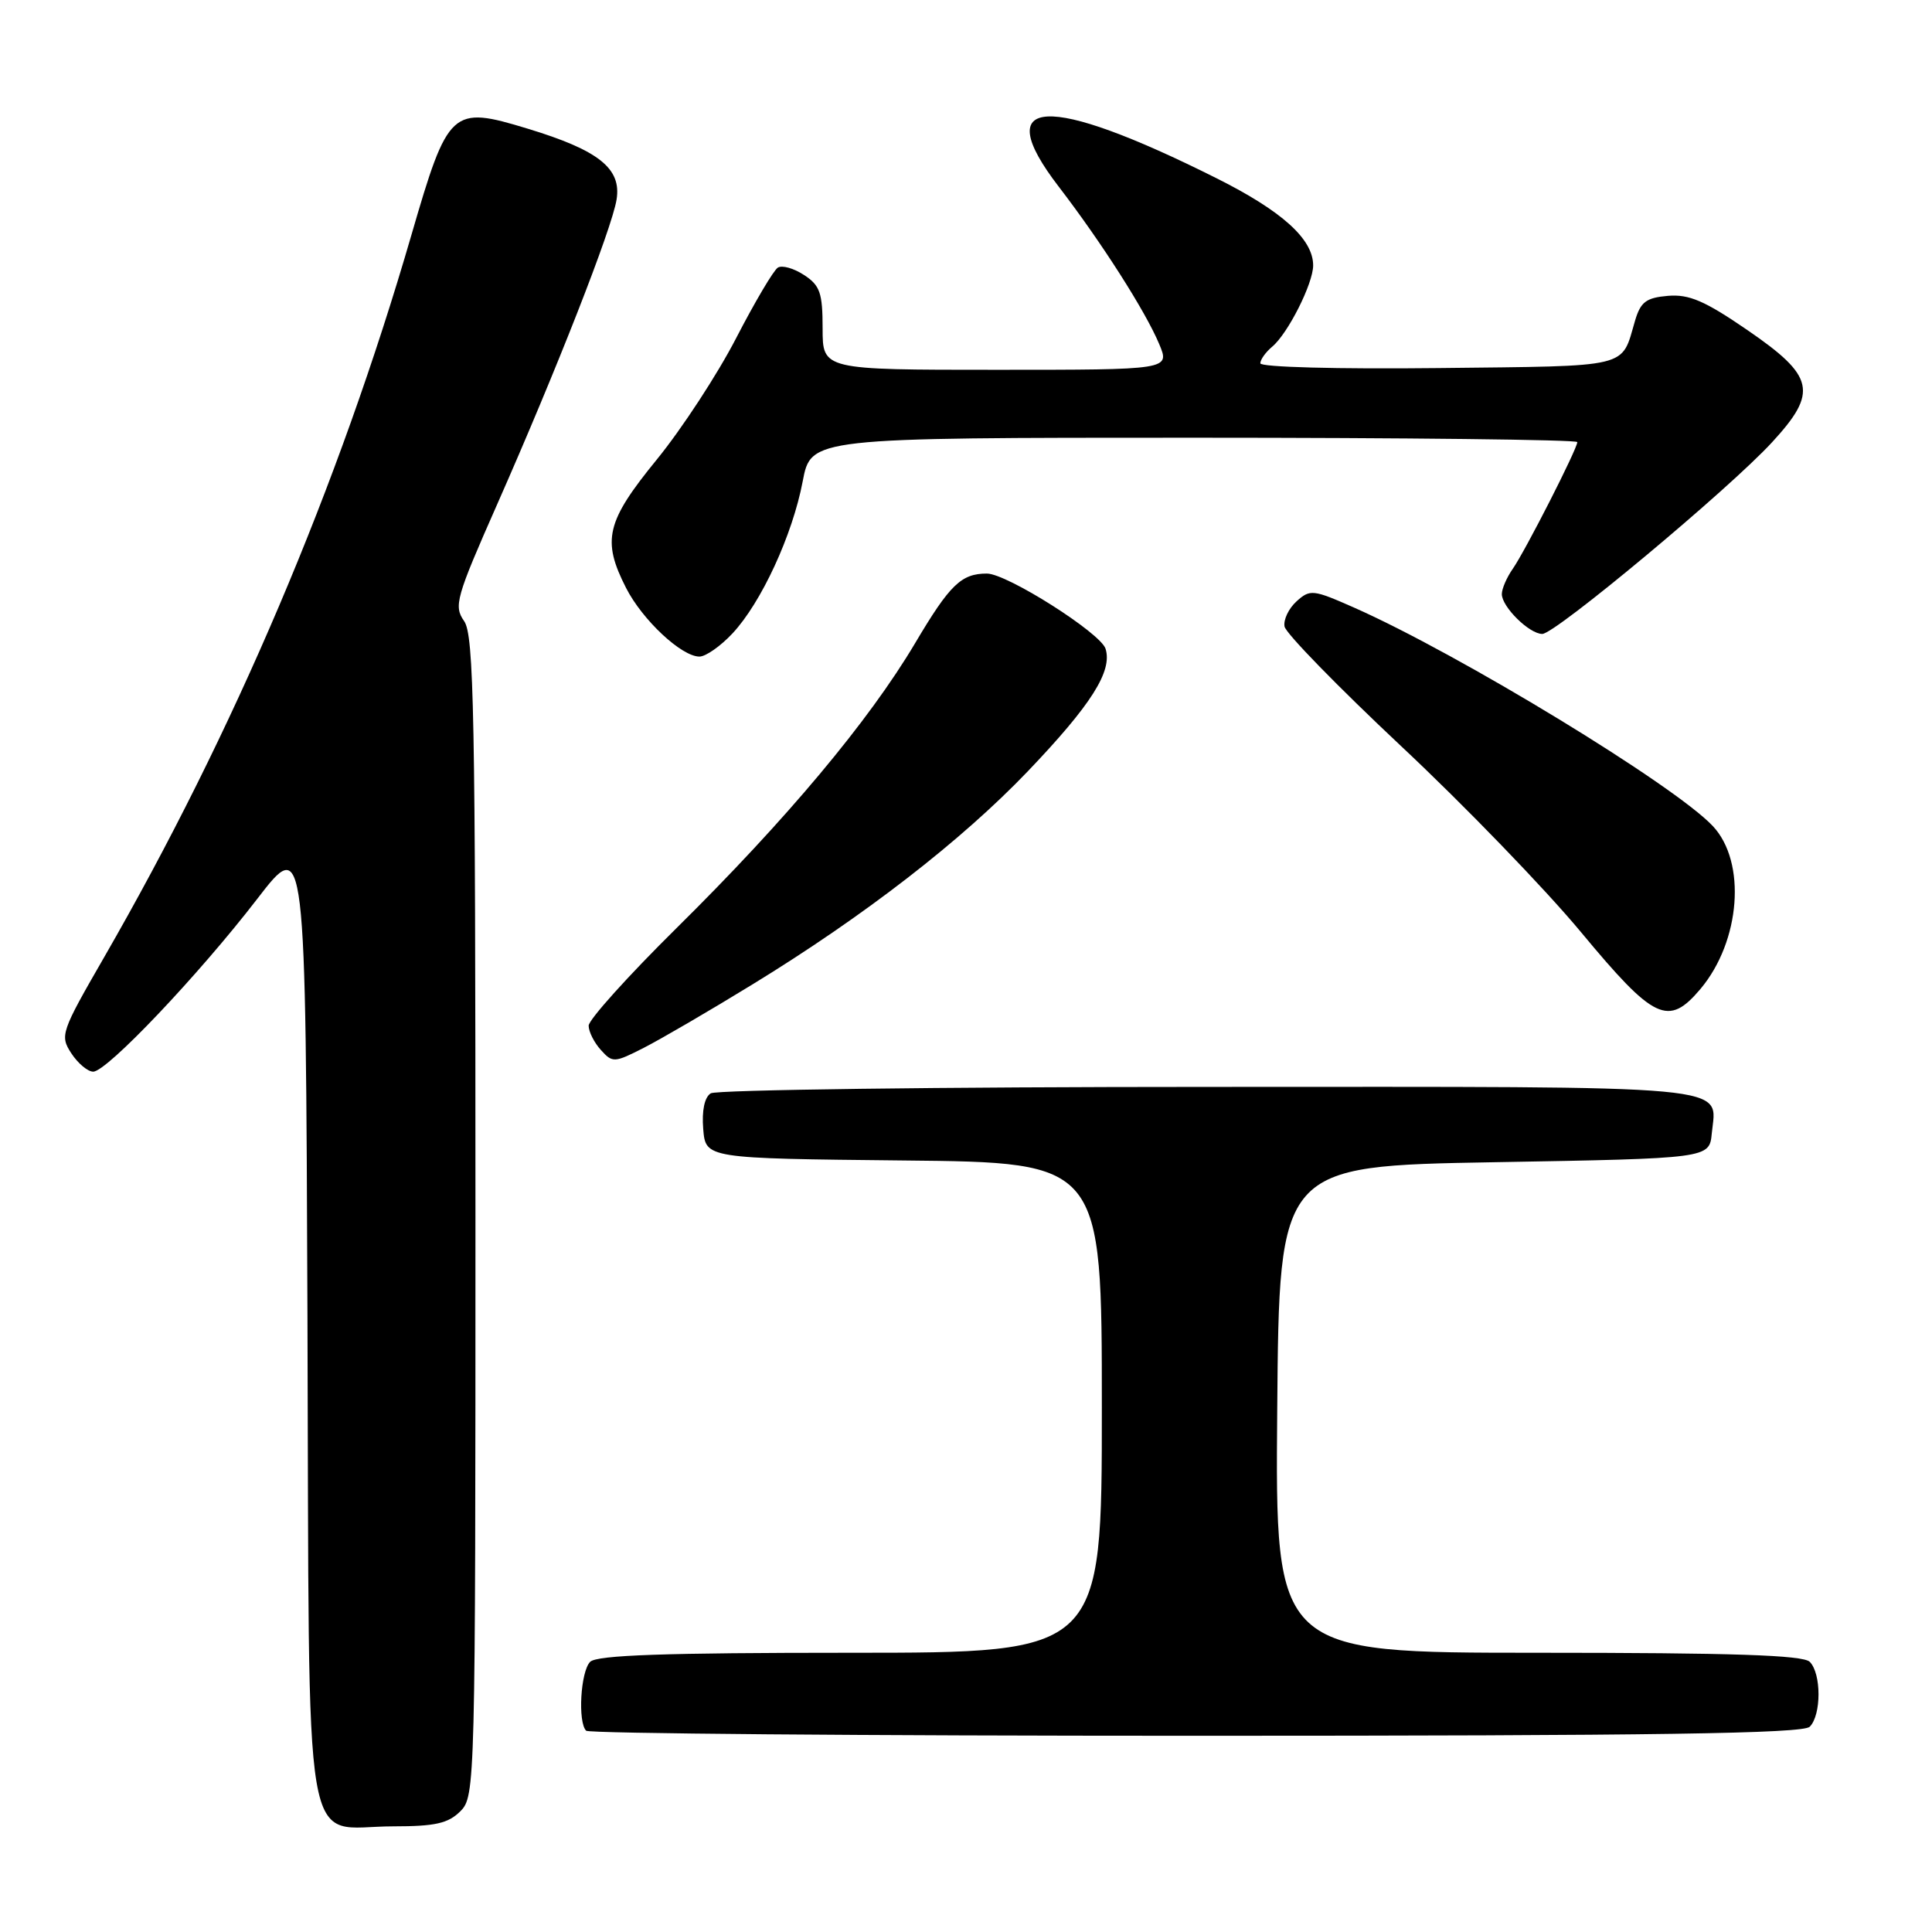 <?xml version="1.0" encoding="UTF-8" standalone="no"?>
<!DOCTYPE svg PUBLIC "-//W3C//DTD SVG 1.1//EN" "http://www.w3.org/Graphics/SVG/1.1/DTD/svg11.dtd" >
<svg xmlns="http://www.w3.org/2000/svg" xmlns:xlink="http://www.w3.org/1999/xlink" version="1.1" viewBox="0 0 256 256">
 <g >
 <path fill="currentColor"
d=" M 61.00 240.00 C 62.97 238.03 63.00 236.67 63.00 161.22 C 63.00 94.48 62.80 84.16 61.50 82.30 C 60.10 80.30 60.41 79.20 65.88 66.82 C 73.73 49.05 81.08 30.31 81.70 26.44 C 82.37 22.32 79.34 19.91 69.89 17.04 C 59.83 13.98 59.38 14.39 54.51 31.15 C 44.84 64.45 31.00 96.99 13.81 126.82 C 8.07 136.77 7.92 137.22 9.45 139.57 C 10.33 140.91 11.63 142.00 12.35 142.00 C 14.16 142.00 26.29 129.22 34.06 119.14 C 40.50 110.77 40.50 110.77 40.74 174.64 C 41.02 248.80 39.87 242.00 52.11 242.00 C 57.67 242.00 59.39 241.61 61.00 240.00 Z  M 239.80 228.80 C 241.35 227.25 241.35 221.75 239.80 220.20 C 238.91 219.31 229.53 219.00 203.79 219.00 C 168.97 219.00 168.97 219.00 169.24 186.75 C 169.50 154.50 169.50 154.50 198.00 154.00 C 226.50 153.50 226.50 153.50 226.82 150.18 C 227.45 143.65 231.25 144.00 160.13 144.02 C 124.58 144.02 94.91 144.41 94.18 144.87 C 93.35 145.39 92.98 147.16 93.18 149.60 C 93.50 153.50 93.50 153.50 119.75 153.77 C 146.00 154.03 146.00 154.03 146.00 186.52 C 146.00 219.00 146.00 219.00 112.70 219.00 C 88.13 219.00 79.09 219.31 78.20 220.20 C 76.93 221.47 76.54 228.20 77.67 229.33 C 78.03 229.70 114.39 230.00 158.47 230.00 C 219.46 230.00 238.89 229.71 239.80 228.80 Z  M 99.69 130.45 C 114.50 121.38 127.39 111.40 136.20 102.19 C 144.60 93.39 147.43 88.93 146.49 85.96 C 145.82 83.86 133.42 76.00 130.77 76.00 C 127.37 76.00 125.86 77.46 121.26 85.22 C 115.12 95.56 104.22 108.58 89.63 122.99 C 83.23 129.31 78.00 135.12 78.00 135.91 C 78.00 136.70 78.73 138.15 79.62 139.13 C 81.17 140.85 81.40 140.83 85.31 138.84 C 87.54 137.70 94.02 133.93 99.69 130.45 Z  M 225.33 131.03 C 230.64 124.70 231.44 114.22 226.95 109.45 C 221.86 104.03 193.33 86.66 179.40 80.50 C 173.99 78.11 173.59 78.06 171.80 79.68 C 170.76 80.62 170.04 82.12 170.21 83.02 C 170.37 83.92 177.33 91.05 185.67 98.88 C 194.02 106.70 204.75 117.80 209.52 123.55 C 219.19 135.20 221.06 136.09 225.33 131.03 Z  M 97.05 83.94 C 100.87 79.86 105.01 70.90 106.36 63.79 C 107.46 58.00 107.46 58.00 158.23 58.00 C 186.15 58.00 209.00 58.26 209.00 58.58 C 209.00 59.47 202.10 73.01 200.45 75.37 C 199.65 76.51 199.00 78.02 199.00 78.72 C 199.00 80.41 202.64 84.00 204.36 84.00 C 206.09 84.00 229.11 64.80 234.81 58.60 C 240.93 51.95 240.47 49.86 231.50 43.71 C 225.89 39.86 223.81 38.97 221.02 39.20 C 218.12 39.45 217.39 40.00 216.65 42.50 C 214.78 48.86 216.35 48.48 190.64 48.77 C 177.18 48.92 167.00 48.65 167.00 48.14 C 167.00 47.65 167.71 46.66 168.57 45.94 C 170.65 44.21 174.00 37.57 174.00 35.17 C 174.00 31.68 169.87 27.95 161.14 23.59 C 138.64 12.33 131.07 12.73 140.27 24.71 C 145.96 32.12 151.78 41.24 153.60 45.59 C 155.03 49.00 155.03 49.00 132.01 49.00 C 109.00 49.00 109.00 49.00 109.00 43.52 C 109.00 38.81 108.66 37.82 106.54 36.44 C 105.19 35.55 103.63 35.11 103.07 35.46 C 102.51 35.80 100.02 40.01 97.55 44.79 C 95.08 49.58 90.34 56.83 87.03 60.89 C 80.31 69.12 79.73 71.58 82.96 77.91 C 85.12 82.15 90.31 87.00 92.68 87.00 C 93.51 87.00 95.48 85.62 97.05 83.94 Z "/>
</g>
</svg>